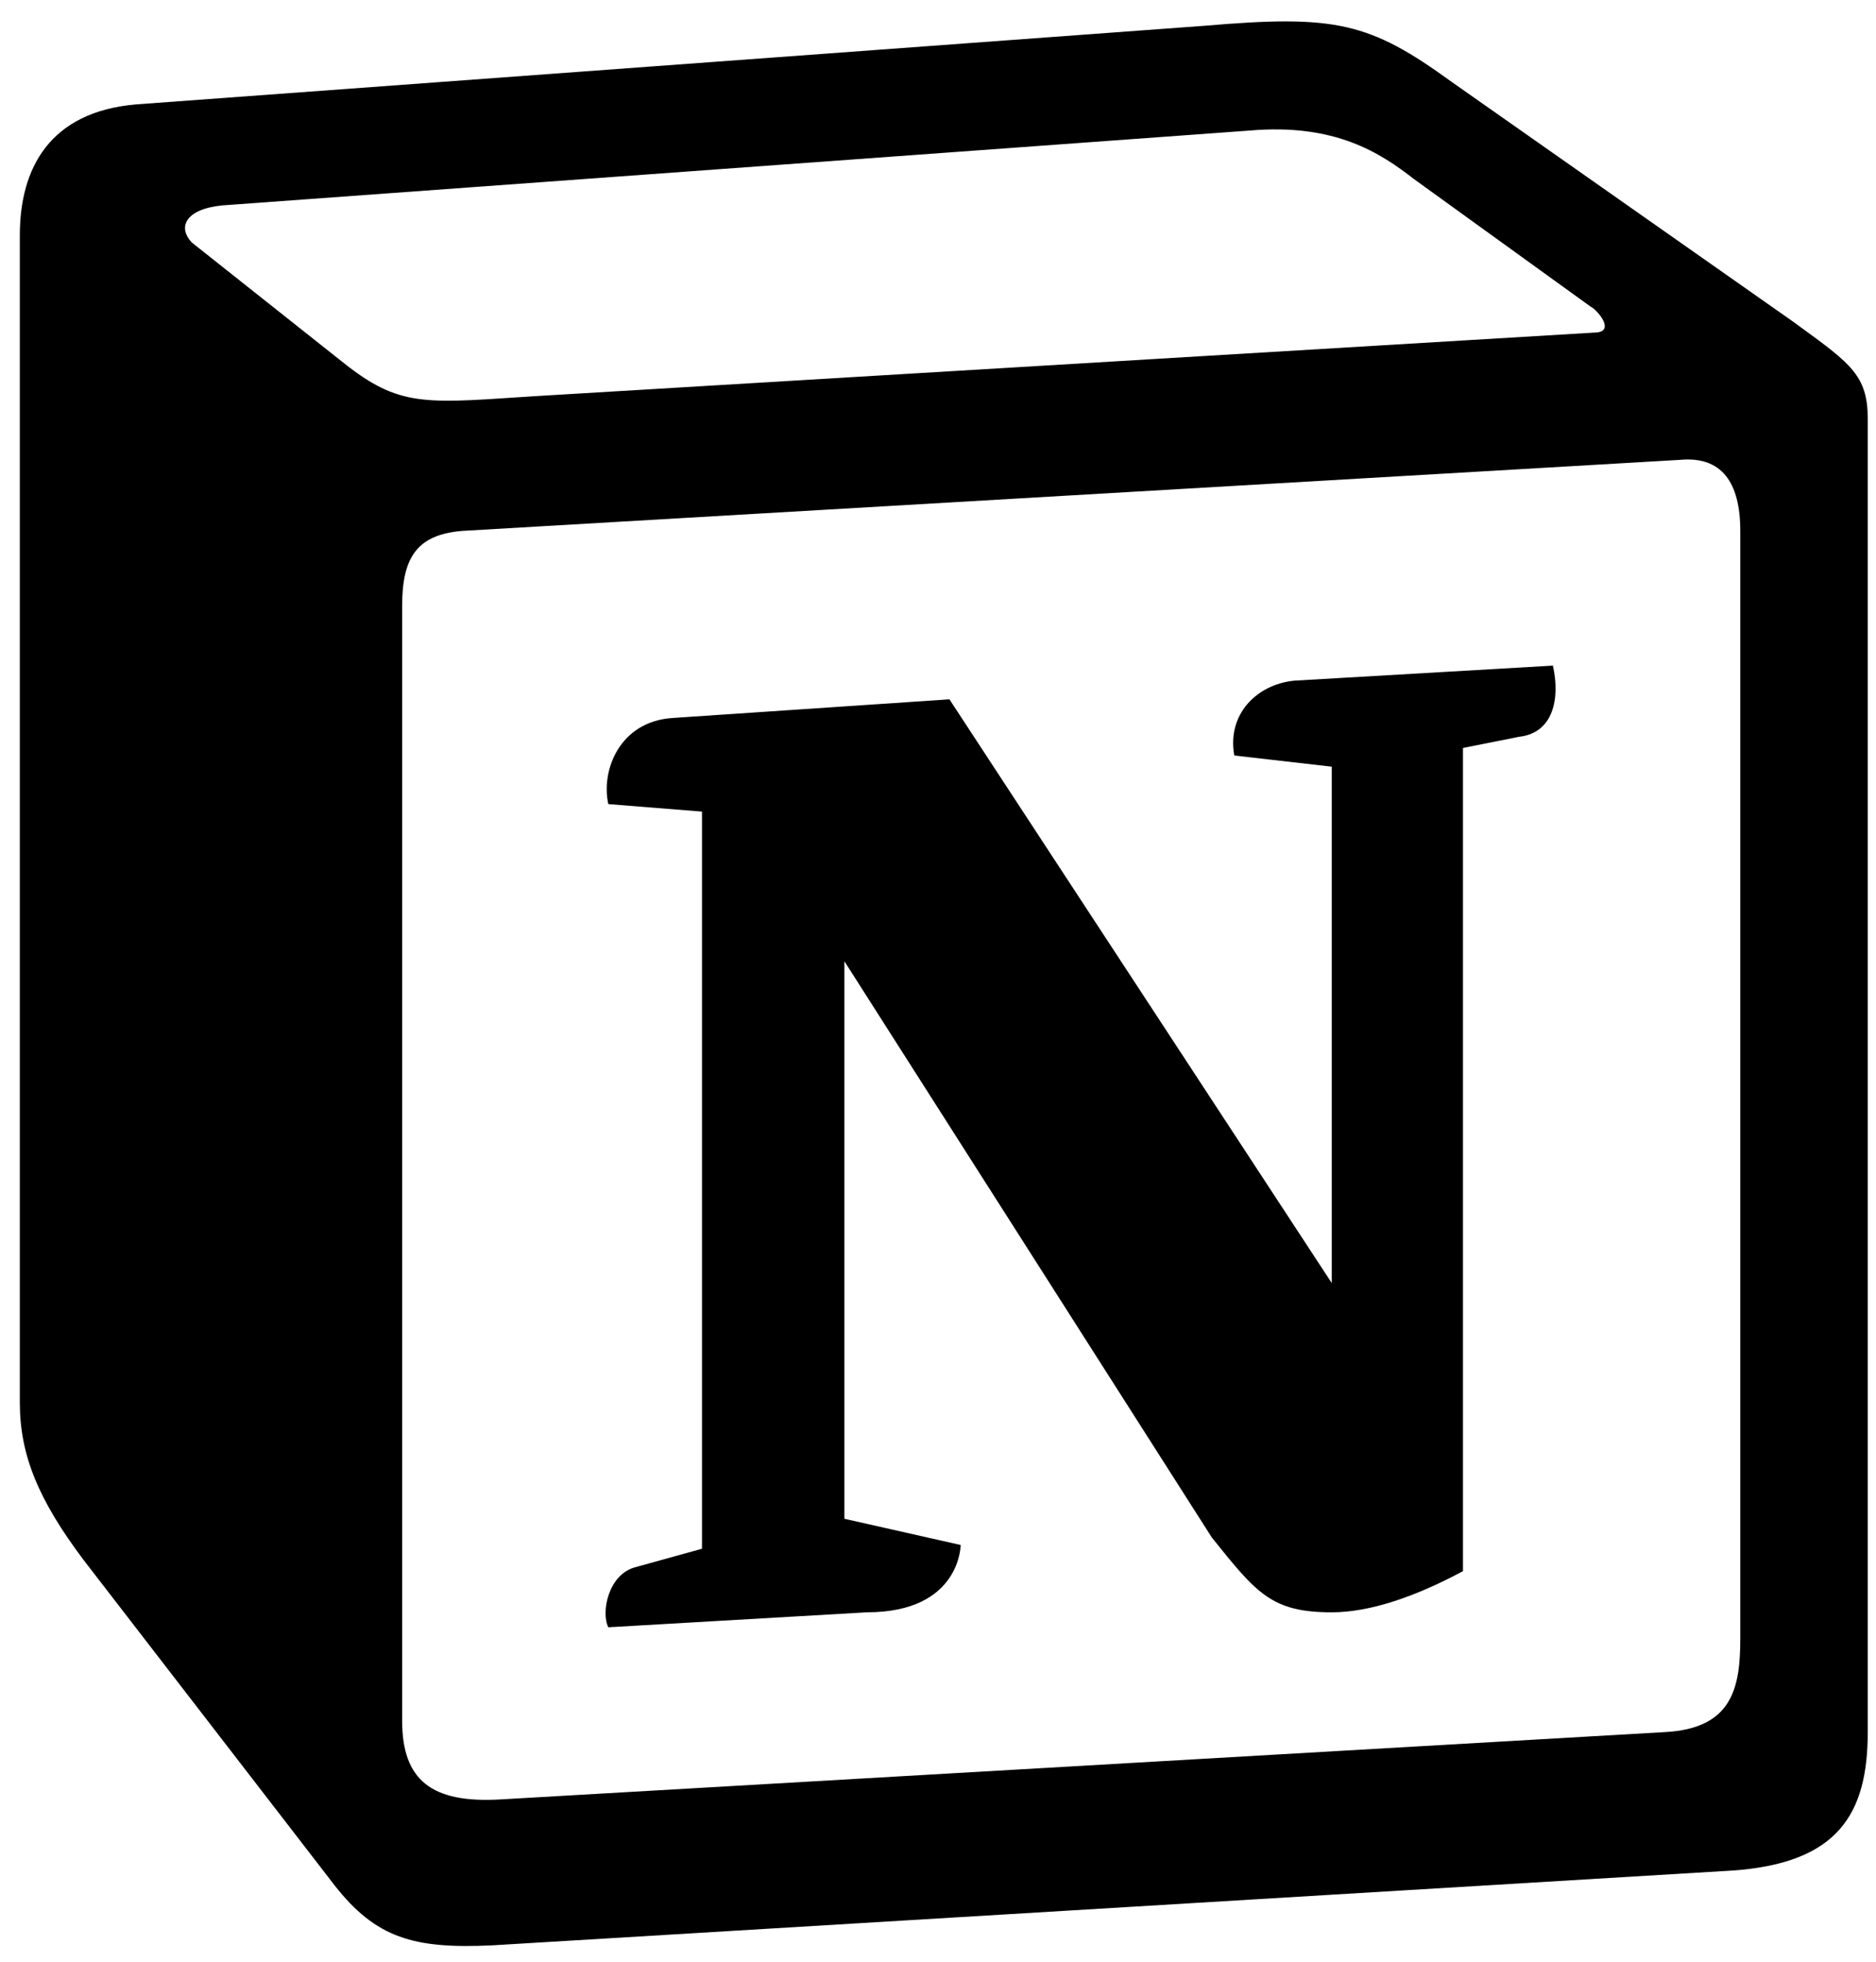 <svg width="65" height="68" viewBox="0 0 65 68" fill="none" xmlns="http://www.w3.org/2000/svg">
<path fill-rule="evenodd" clip-rule="evenodd" d="M41.727 0.894L4.712 3.618C1.727 3.876 0.687 5.822 0.687 8.154V48.61C0.687 50.427 1.335 51.981 2.895 54.057L11.596 65.338C13.025 67.155 14.324 67.543 17.053 67.413L60.038 64.82C63.674 64.561 64.714 62.875 64.714 60.022V14.509C64.714 13.034 64.13 12.608 62.409 11.352C62.314 11.283 62.216 11.212 62.114 11.137L50.299 2.839C47.442 0.765 46.272 0.504 41.727 0.894ZM18.028 13.762C14.518 13.999 13.721 14.053 11.728 12.435L6.66 8.415C6.143 7.895 6.402 7.247 7.7 7.118L43.285 4.525C46.272 4.265 47.83 5.304 48.999 6.211L55.103 10.62C55.363 10.749 56.011 11.526 55.231 11.526L18.481 13.732L18.028 13.762ZM13.934 59.632V20.993C13.934 19.308 14.454 18.529 16.011 18.398L58.218 15.935C59.65 15.806 60.298 16.714 60.298 18.398V56.779C60.298 58.465 60.038 59.894 57.699 60.022L17.31 62.358C14.973 62.486 13.934 61.709 13.934 59.632ZM53.806 23.066C54.065 24.234 53.806 25.401 52.635 25.532L50.689 25.92V54.446C48.999 55.353 47.441 55.872 46.143 55.872C44.064 55.872 43.544 55.223 41.987 53.279L29.257 33.311V52.631L33.285 53.539C33.285 53.539 33.285 55.872 30.036 55.872L21.077 56.391C20.817 55.872 21.077 54.577 21.985 54.317L24.323 53.669V28.125L21.077 27.865C20.817 26.697 21.465 25.012 23.285 24.882L32.896 24.234L46.143 44.463V26.568L42.766 26.181C42.506 24.753 43.544 23.716 44.843 23.587L53.806 23.066Z" fill="black"/>
</svg>
